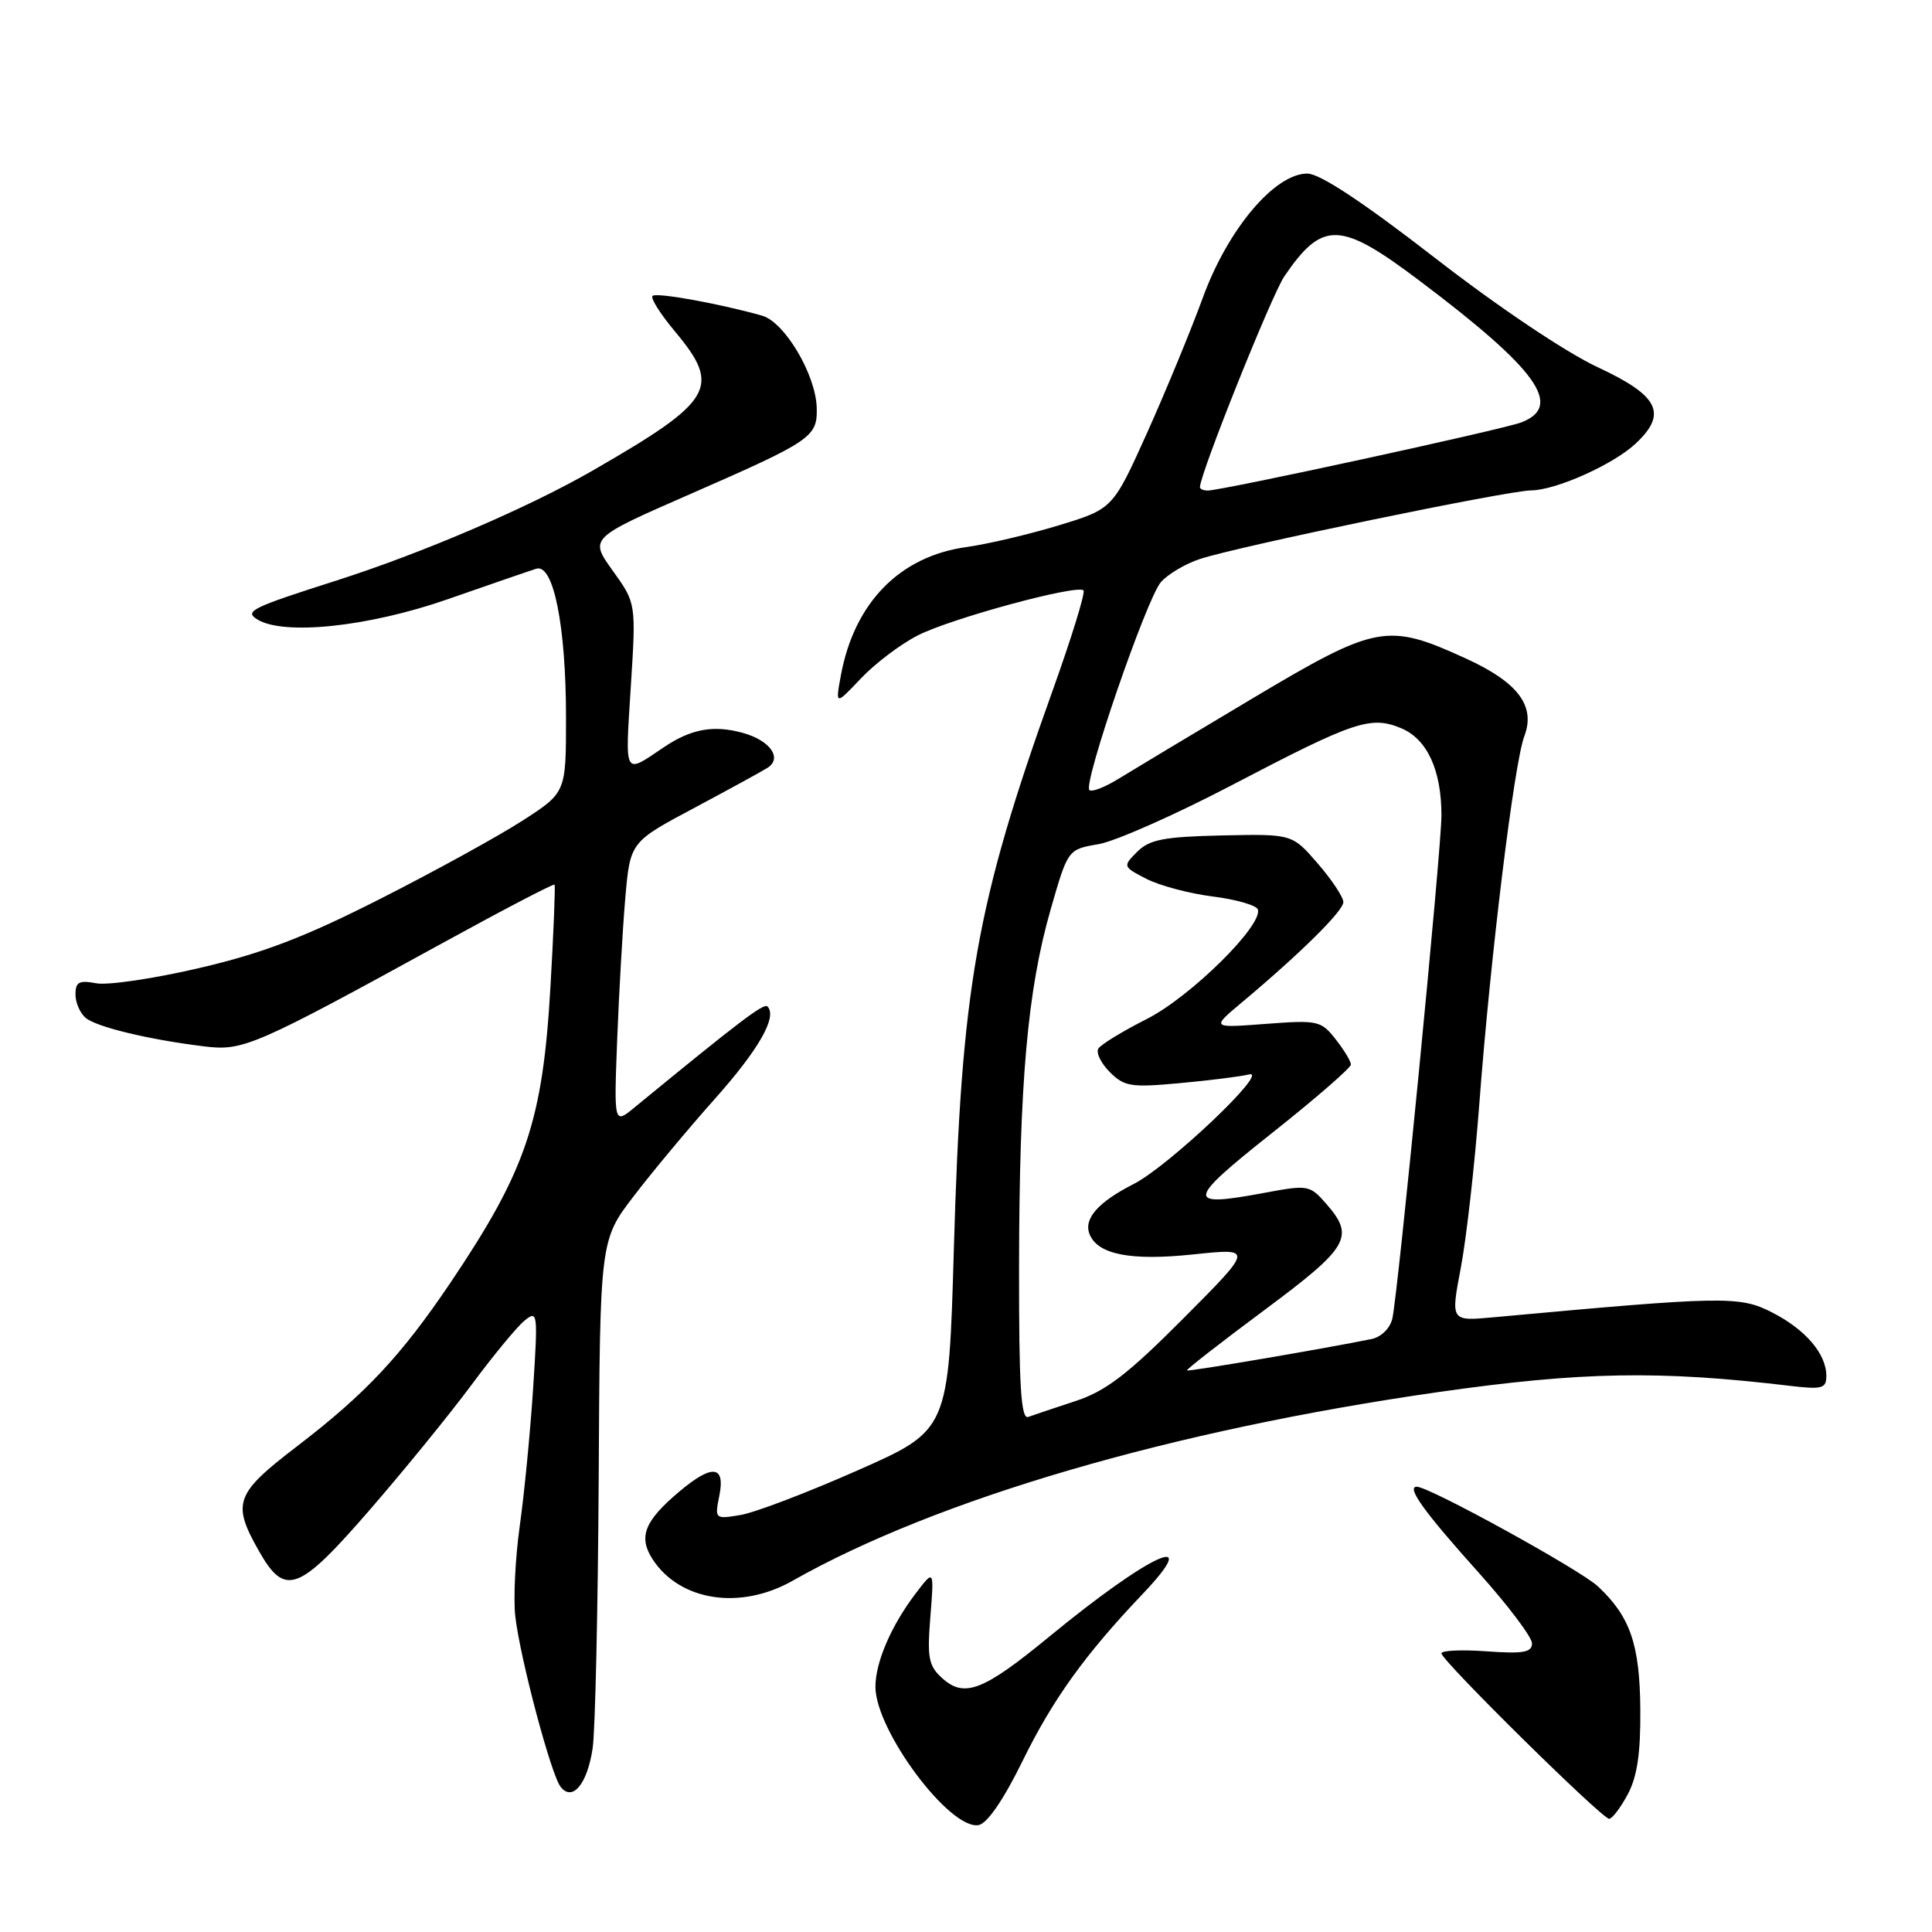 <?xml version="1.0" encoding="UTF-8" standalone="no"?>
<!DOCTYPE svg PUBLIC "-//W3C//DTD SVG 1.1//EN" "http://www.w3.org/Graphics/SVG/1.1/DTD/svg11.dtd" >
<svg xmlns="http://www.w3.org/2000/svg" xmlns:xlink="http://www.w3.org/1999/xlink" version="1.1" viewBox="0 0 256 256">
 <g >
 <path fill="currentColor"
d=" M 135.50 233.33 C 139.49 225.19 143.76 219.25 151.35 211.27 C 159.64 202.56 152.46 205.83 139.00 216.89 C 130.29 224.05 127.78 225.02 124.85 222.37 C 123.04 220.74 122.84 219.68 123.28 214.21 C 123.78 207.91 123.78 207.91 121.28 211.21 C 118.07 215.45 116.00 220.26 116.00 223.51 C 116.00 229.30 125.88 242.54 129.68 241.83 C 130.82 241.62 132.99 238.45 135.50 233.33 Z  M 215.69 237.75 C 216.94 235.40 217.40 232.29 217.35 226.47 C 217.28 217.88 216.01 214.20 211.73 210.20 C 209.36 207.99 189.39 197.00 187.74 197.00 C 186.30 197.00 188.70 200.33 195.93 208.38 C 199.82 212.72 203.00 216.94 203.00 217.75 C 203.00 218.95 201.84 219.16 197.00 218.81 C 193.70 218.57 191.00 218.69 191.00 219.08 C 191.00 220.02 212.27 241.00 213.22 241.00 C 213.62 241.00 214.73 239.54 215.69 237.75 Z  M 78.53 231.65 C 78.87 229.35 79.23 213.26 79.33 195.90 C 79.50 164.33 79.50 164.33 84.00 158.46 C 86.47 155.23 91.32 149.42 94.77 145.55 C 100.58 139.02 103.03 134.70 101.69 133.36 C 101.21 132.88 98.01 135.31 84.08 146.74 C 81.35 148.99 81.35 148.99 81.78 137.74 C 82.02 131.56 82.50 123.14 82.85 119.04 C 83.50 111.57 83.50 111.57 92.02 107.04 C 96.70 104.54 101.07 102.15 101.73 101.72 C 103.69 100.43 102.02 98.10 98.42 97.11 C 94.56 96.04 91.58 96.58 88.00 98.99 C 82.60 102.63 82.83 103.03 83.58 91.06 C 84.29 79.93 84.29 79.93 81.19 75.62 C 78.10 71.31 78.10 71.31 91.43 65.48 C 107.60 58.40 108.33 57.91 108.22 54.01 C 108.09 49.63 103.97 42.68 100.99 41.83 C 95.38 40.24 86.95 38.71 86.46 39.21 C 86.17 39.50 87.52 41.64 89.47 43.96 C 95.62 51.33 94.55 53.13 78.50 62.37 C 69.95 67.29 55.91 73.31 44.50 76.95 C 33.38 80.50 32.37 80.99 34.05 82.05 C 37.52 84.25 48.76 83.07 59.24 79.43 C 64.88 77.46 70.20 75.63 71.06 75.36 C 73.34 74.64 75.00 82.95 75.00 95.09 C 75.00 105.02 75.00 105.02 69.25 108.73 C 66.09 110.77 57.63 115.43 50.45 119.07 C 40.42 124.16 34.85 126.30 26.45 128.26 C 20.43 129.67 14.26 130.58 12.75 130.29 C 10.49 129.86 10.00 130.12 10.00 131.76 C 10.00 132.86 10.61 134.26 11.36 134.88 C 12.82 136.09 19.70 137.75 27.06 138.65 C 32.22 139.29 33.65 138.67 58.84 124.85 C 66.78 120.49 73.36 117.06 73.48 117.22 C 73.60 117.37 73.36 123.45 72.94 130.71 C 71.92 148.56 69.72 155.07 59.69 169.96 C 53.14 179.67 48.44 184.68 39.40 191.61 C 31.14 197.93 30.70 199.15 34.30 205.50 C 37.77 211.63 39.54 210.97 49.05 200.00 C 53.58 194.78 59.62 187.35 62.48 183.50 C 65.33 179.65 68.49 175.82 69.49 175.00 C 71.25 173.56 71.29 173.91 70.64 184.00 C 70.26 189.78 69.47 197.96 68.87 202.19 C 68.28 206.41 68.01 211.81 68.28 214.19 C 68.93 219.77 73.01 235.13 74.28 236.76 C 75.85 238.77 77.82 236.41 78.53 231.65 Z  M 105.02 209.46 C 124.13 198.63 155.31 189.51 190.50 184.47 C 209.51 181.75 219.89 181.56 237.25 183.64 C 241.43 184.13 242.00 183.98 242.00 182.32 C 242.00 179.39 239.24 176.16 234.78 173.89 C 230.49 171.70 228.45 171.74 197.86 174.55 C 192.22 175.07 192.22 175.07 193.56 168.02 C 194.30 164.14 195.41 154.33 196.02 146.23 C 197.48 126.85 200.63 101.10 201.98 97.55 C 203.50 93.55 201.16 90.42 194.27 87.27 C 183.81 82.48 182.42 82.74 166.00 92.52 C 158.03 97.27 150.02 102.08 148.20 103.20 C 146.39 104.32 144.66 104.99 144.35 104.68 C 143.49 103.83 151.94 79.28 153.83 77.13 C 154.75 76.08 157.07 74.70 159.00 74.07 C 163.99 72.41 199.78 65.00 202.89 64.98 C 206.18 64.95 213.80 61.54 216.75 58.76 C 220.98 54.79 219.81 52.44 211.75 48.68 C 207.50 46.70 198.55 40.70 190.11 34.15 C 180.60 26.78 174.88 23.00 173.23 23.00 C 168.90 23.00 162.70 30.36 159.39 39.42 C 157.80 43.78 154.46 51.86 151.98 57.39 C 147.45 67.43 147.45 67.43 140.26 69.62 C 136.31 70.82 130.81 72.11 128.05 72.49 C 119.22 73.71 113.20 79.86 111.42 89.49 C 110.69 93.47 110.69 93.47 114.09 89.88 C 115.97 87.90 119.36 85.33 121.64 84.18 C 126.06 81.93 142.74 77.41 143.57 78.23 C 143.84 78.51 141.98 84.53 139.44 91.61 C 129.33 119.82 127.39 130.79 126.39 165.52 C 125.70 189.51 125.70 189.51 113.60 194.85 C 106.95 197.79 99.97 200.45 98.09 200.75 C 94.73 201.31 94.69 201.28 95.32 198.16 C 96.12 194.16 94.37 193.98 90.05 197.61 C 85.37 201.55 84.54 203.65 86.50 206.65 C 90.12 212.16 98.10 213.38 105.02 209.46 Z  M 135.03 167.86 C 135.06 143.50 136.14 131.23 139.21 120.53 C 141.50 112.55 141.50 112.55 145.54 111.86 C 147.76 111.49 155.72 107.96 163.22 104.04 C 179.51 95.52 181.63 94.80 185.70 96.51 C 189.11 97.95 191.00 102.06 191.00 108.04 C 191.00 112.51 185.24 171.53 184.49 174.73 C 184.19 176.01 183.01 177.17 181.73 177.43 C 175.67 178.67 157.47 181.77 157.28 181.59 C 157.15 181.48 161.77 177.88 167.53 173.60 C 178.76 165.25 179.55 163.89 175.75 159.53 C 173.57 157.03 173.32 156.98 167.69 158.03 C 157.02 160.03 157.11 159.21 168.50 150.17 C 174.28 145.59 179.00 141.49 179.00 141.06 C 179.00 140.62 178.09 139.11 176.97 137.70 C 175.05 135.24 174.60 135.15 167.72 135.67 C 160.50 136.22 160.50 136.22 164.50 132.87 C 172.31 126.33 178.00 120.71 178.00 119.53 C 178.00 118.87 176.47 116.57 174.61 114.42 C 171.22 110.50 171.22 110.50 161.93 110.70 C 154.23 110.87 152.32 111.24 150.69 112.86 C 148.76 114.80 148.77 114.83 151.90 116.45 C 153.63 117.34 157.59 118.40 160.69 118.79 C 163.80 119.18 166.49 119.96 166.67 120.51 C 167.37 122.60 157.72 132.11 151.96 135.02 C 148.76 136.64 145.87 138.40 145.54 138.94 C 145.20 139.48 145.88 140.88 147.06 142.06 C 148.98 143.98 149.88 144.12 156.34 143.52 C 160.28 143.16 164.40 142.64 165.50 142.37 C 168.40 141.67 154.87 154.52 150.21 156.89 C 145.52 159.28 143.58 161.47 144.36 163.50 C 145.41 166.23 149.80 167.10 158.17 166.21 C 166.08 165.38 166.08 165.38 156.82 174.68 C 149.42 182.11 146.54 184.32 142.53 185.64 C 139.76 186.55 136.94 187.50 136.25 187.75 C 135.28 188.11 135.01 183.73 135.03 167.86 Z  M 159.00 64.55 C 159.00 62.80 168.50 39.09 170.19 36.60 C 175.25 29.20 177.59 29.27 188.11 37.21 C 203.74 48.98 207.21 53.83 201.55 55.98 C 199.05 56.93 161.91 65.00 160.03 65.00 C 159.47 65.00 159.00 64.80 159.00 64.55 Z "/>
</g>
</svg>
